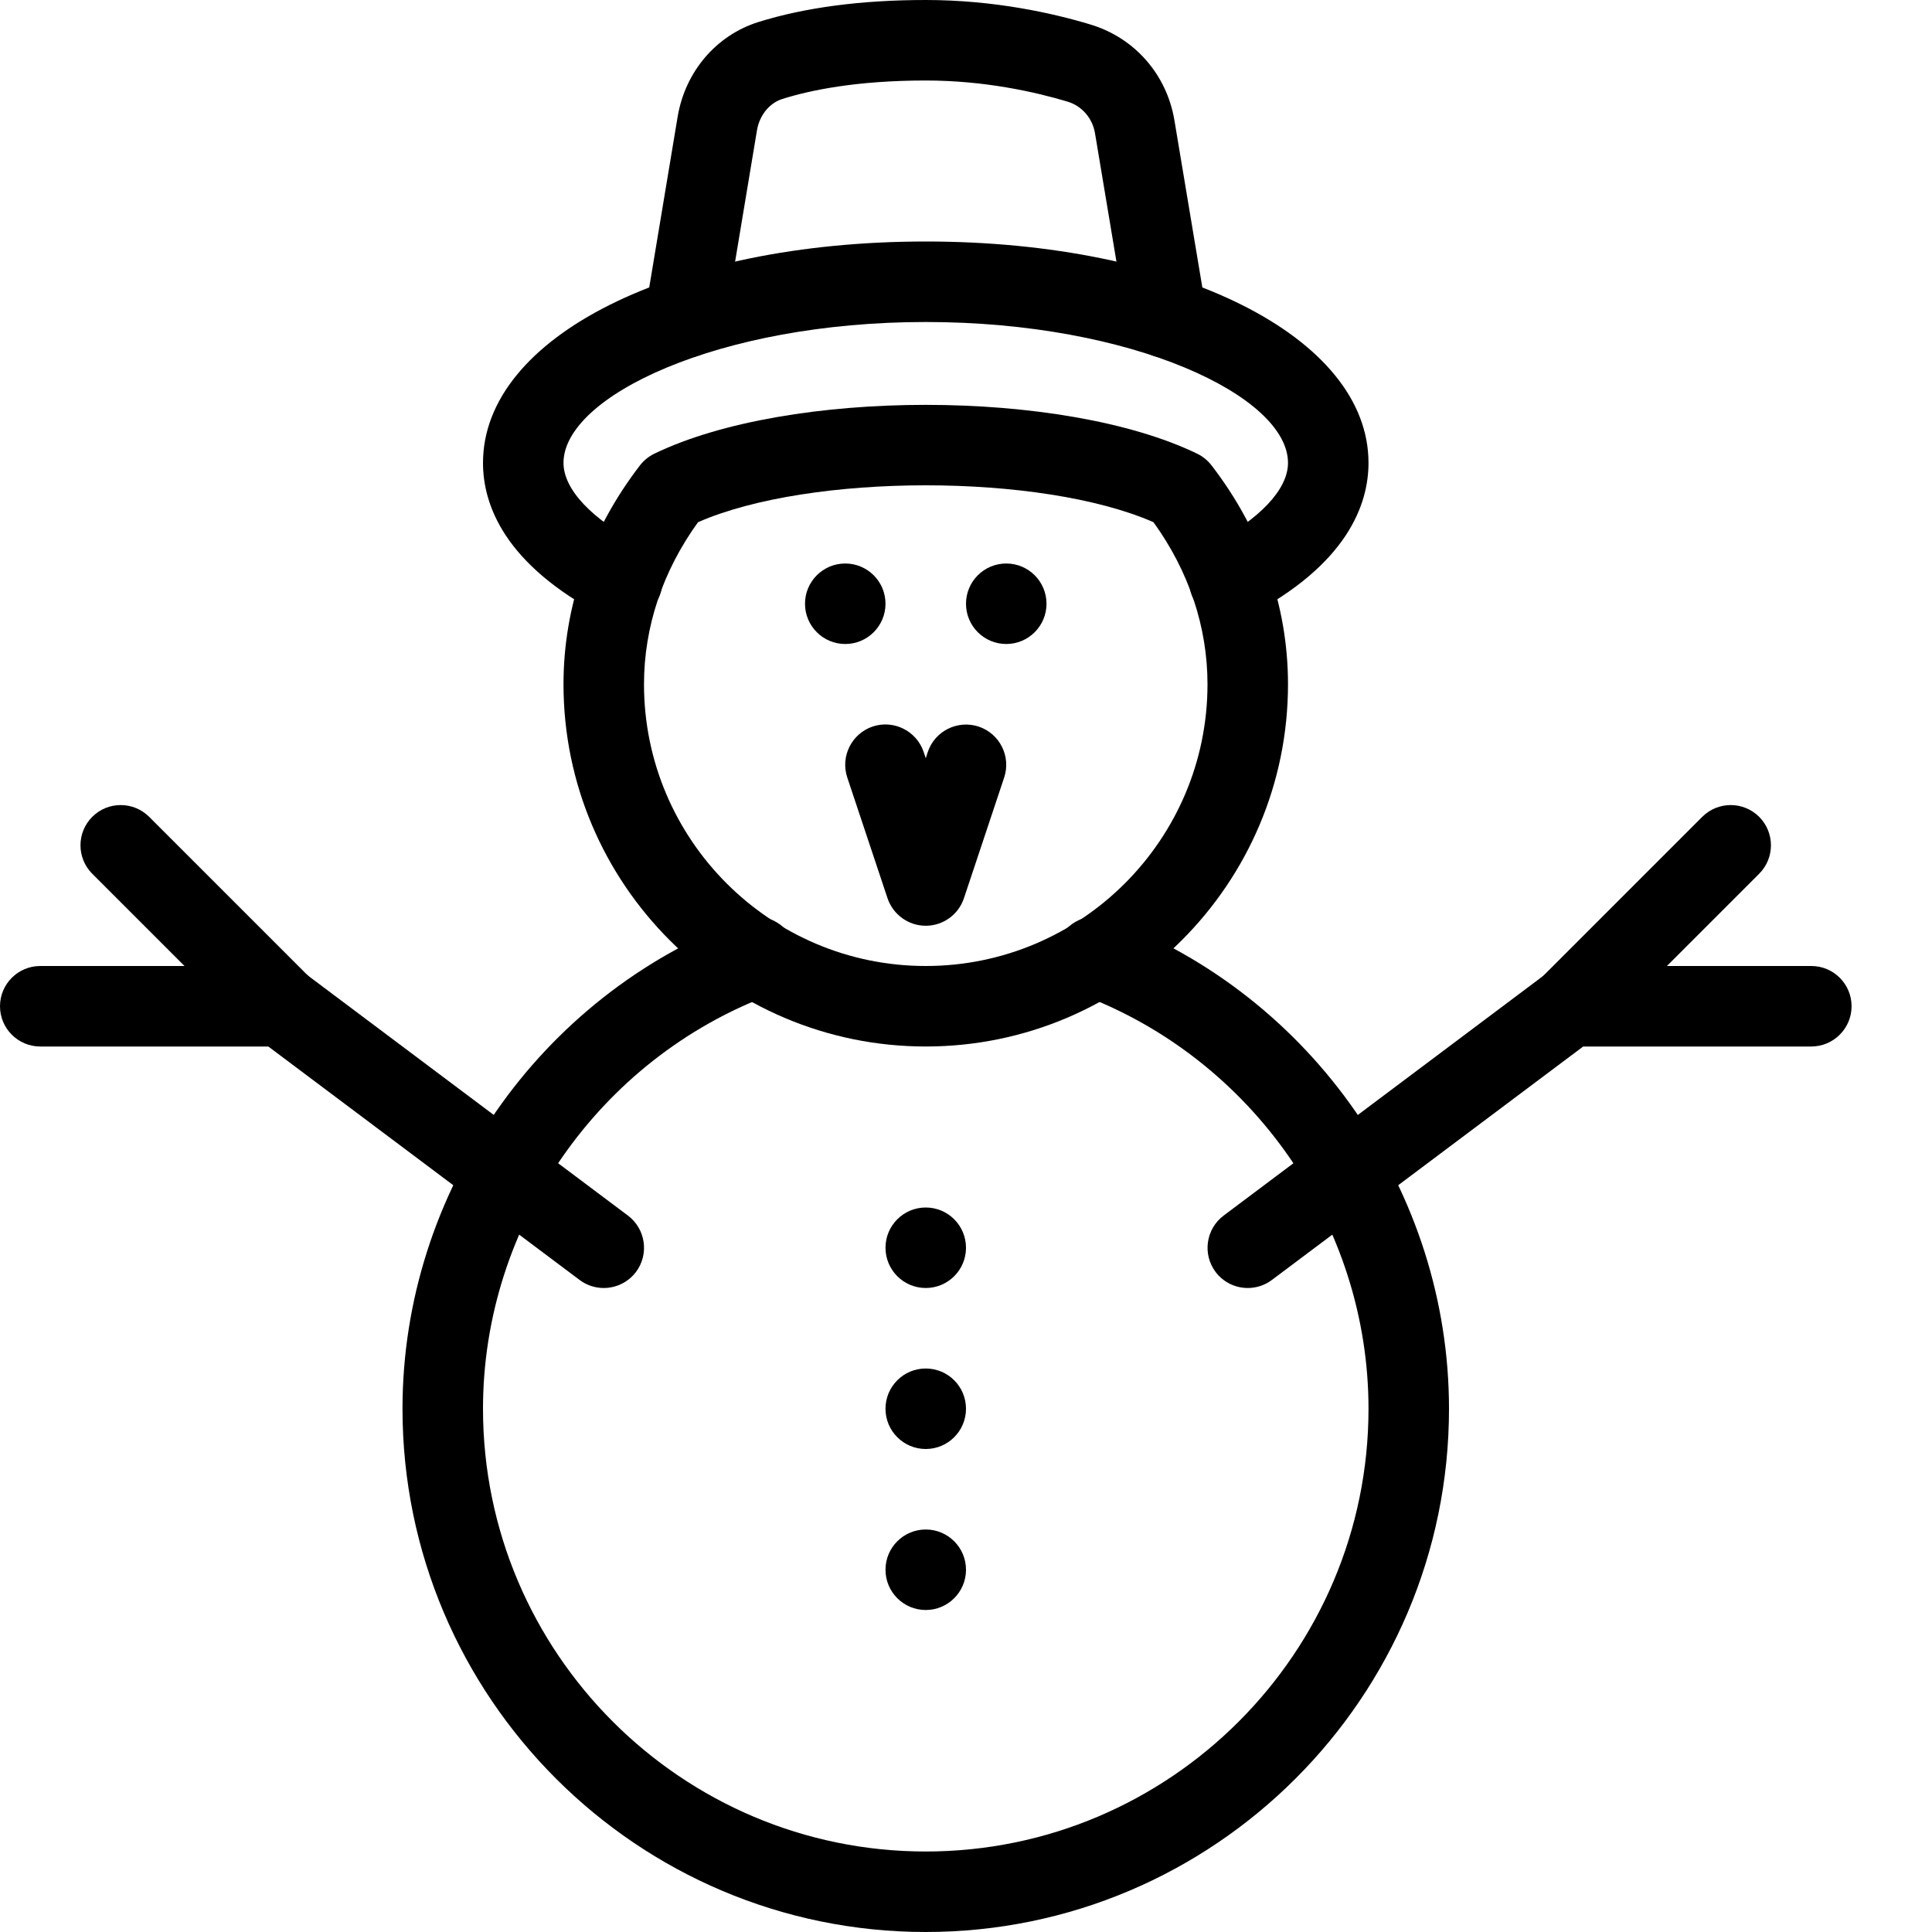 <?xml version="1.0" encoding="iso-8859-1"?>
<!-- Generator: Adobe Illustrator 19.2.1, SVG Export Plug-In . SVG Version: 6.00 Build 0)  -->
<svg version="1.1" xmlns="http://www.w3.org/2000/svg" xmlns:xlink="http://www.w3.org/1999/xlink" x="0px" y="0px"
	 viewBox="0 0 24 24" style="enable-background:new 0 0 24 24;" xml:space="preserve">
<g id="Snowflake_1">
</g>
<g id="Snowflake_2">
</g>
<g id="Snowflake_3">
</g>
<g id="Snowflake_4">
</g>
<g id="Winter_Cap_1">
</g>
<g id="Winter_Cap_2">
</g>
<g id="Glowes">
</g>
<g id="Sweater_1">
</g>
<g id="Sweater_2">
</g>
<g id="Sweater_3">
</g>
<g id="Scarf">
</g>
<g id="Winter_Socks">
</g>
<g id="Winter_Sock">
</g>
<g id="Winter_Coat">
</g>
<g id="Winter_Calendar">
</g>
<g id="Thermometer_1">
</g>
<g id="Thermometer_2">
</g>
<g id="Cold">
</g>
<g id="Icicle">
</g>
<g id="Snowing">
</g>
<g id="Snow_Shoes_1">
</g>
<g id="Snow_Shoes_2">
</g>
<g id="Sledge">
</g>
<g id="Snow_Boots">
</g>
<g id="Snowcapped_Mountains">
</g>
<g id="Skis">
</g>
<g id="Sky_Glasses">
</g>
<g id="Snowboard">
</g>
<g id="Ice_Skate">
</g>
<g id="Wooden_House">
</g>
<g id="Snowcapped_House">
</g>
<g id="Hot_Drink">
</g>
<g id="Hot_Chocolate">
</g>
<g id="Lantern">
</g>
<g id="Snow_Shovel">
</g>
<g id="Snowman">
	<g>
		<g>
			<path d="M11.5,24C7.916,24,5,21.084,5,17.5c0-2.689,1.695-5.133,4.218-6.08c0.257-0.1,0.547,0.034,0.644,0.292
				c0.098,0.259-0.033,0.547-0.292,0.644C7.435,13.157,6,15.225,6,17.5c0,3.032,2.468,5.5,5.5,5.5s5.5-2.468,5.5-5.5
				c0-2.275-1.435-4.343-3.569-5.145c-0.259-0.097-0.39-0.385-0.292-0.644c0.097-0.258,0.386-0.393,0.644-0.292
				C16.305,12.367,18,14.811,18,17.5C18,21.084,15.084,24,11.5,24z"/>
		</g>
		<g>
			<circle cx="11.5" cy="15.5" r="0.5"/>
		</g>
		<g>
			<circle cx="11.5" cy="17.5" r="0.5"/>
		</g>
		<g>
			<circle cx="11.5" cy="19.5" r="0.5"/>
		</g>
		<g>
			<path d="M7.5,16c-0.104,0-0.21-0.032-0.3-0.1L3.333,13H0.5C0.224,13,0,12.776,0,12.5S0.224,12,0.5,12h3
				c0.108,0,0.214,0.035,0.3,0.1l4,3c0.221,0.166,0.266,0.479,0.101,0.7C7.802,15.931,7.651,16,7.5,16z"/>
		</g>
		<g>
			<path d="M3.5,13c-0.128,0-0.256-0.049-0.354-0.146l-2-2c-0.195-0.195-0.195-0.512,0-0.707s0.512-0.195,0.707,0l2,2
				c0.195,0.195,0.195,0.512,0,0.707C3.756,12.951,3.628,13,3.5,13z"/>
		</g>
		<g>
			<path d="M15.5,16c-0.151,0-0.302-0.069-0.4-0.2c-0.165-0.221-0.12-0.534,0.101-0.7l4-3c0.086-0.064,0.191-0.1,0.3-0.1h3
				c0.276,0,0.5,0.224,0.5,0.5S22.776,13,22.5,13h-2.833L15.8,15.9C15.71,15.968,15.604,16,15.5,16z"/>
		</g>
		<g>
			<path d="M19.5,13c-0.128,0-0.256-0.049-0.354-0.146c-0.195-0.195-0.195-0.512,0-0.707l2-2c0.195-0.195,0.512-0.195,0.707,0
				s0.195,0.512,0,0.707l-2,2C19.756,12.951,19.628,13,19.5,13z"/>
		</g>
		<g>
			<path d="M15.27,7.713c-0.181,0-0.354-0.098-0.443-0.27c-0.128-0.245-0.032-0.547,0.213-0.674C15.649,6.451,16,6.08,16,5.75
				C16,4.924,14.075,4,11.5,4S7,4.924,7,5.75c0,0.33,0.351,0.701,0.961,1.02c0.245,0.127,0.341,0.429,0.213,0.674
				C8.047,7.69,7.742,7.782,7.5,7.656C6.26,7.012,6,6.264,6,5.75C6,4.183,8.364,3,11.5,3S17,4.183,17,5.75
				c0,0.514-0.26,1.262-1.5,1.906C15.427,7.694,15.348,7.713,15.27,7.713z"/>
		</g>
		<g>
			<path d="M8.51,4.447c-0.027,0-0.056-0.002-0.083-0.007C8.154,4.396,7.97,4.138,8.016,3.865L8.418,1.45
				C8.512,0.89,8.896,0.439,9.42,0.274C9.999,0.093,10.699,0,11.5,0c0.854,0,1.585,0.165,2.048,0.305
				c0.548,0.166,0.946,0.621,1.041,1.189l0.396,2.371c0.046,0.272-0.139,0.529-0.411,0.575c-0.266,0.048-0.529-0.139-0.575-0.411
				l-0.396-2.371c-0.031-0.19-0.163-0.342-0.343-0.396C12.862,1.143,12.233,1,11.5,1c-0.87,0-1.448,0.124-1.78,0.229
				C9.559,1.279,9.436,1.431,9.404,1.615L9.002,4.029C8.961,4.274,8.749,4.447,8.51,4.447z"/>
		</g>
		<g>
			<path d="M11.5,13C9.019,13,7,10.981,7,8.5c0-0.971,0.328-1.91,0.949-2.718c0.048-0.062,0.108-0.111,0.179-0.146
				c1.672-0.809,5.072-0.809,6.744,0c0.07,0.034,0.131,0.084,0.179,0.146C15.672,6.59,16,7.529,16,8.5C16,10.981,13.981,13,11.5,13z
				 M8.671,6.487C8.231,7.096,8,7.789,8,8.5c0,1.93,1.57,3.5,3.5,3.5S15,10.43,15,8.5c0-0.711-0.231-1.404-0.671-2.013
				C12.935,5.876,10.065,5.876,8.671,6.487z"/>
		</g>
		<g>
			<circle cx="10.5" cy="7.5" r="0.5"/>
		</g>
		<g>
			<circle cx="12.5" cy="7.5" r="0.5"/>
		</g>
		<g>
			<path d="M11.5,11.5c-0.215,0-0.406-0.138-0.475-0.342l-0.5-1.5c-0.087-0.262,0.055-0.545,0.316-0.633
				c0.262-0.087,0.545,0.055,0.633,0.316L11.5,9.419l0.025-0.077c0.088-0.262,0.371-0.402,0.633-0.316
				c0.262,0.088,0.403,0.371,0.316,0.633l-0.5,1.5C11.906,11.362,11.715,11.5,11.5,11.5z"/>
		</g>
	</g>
</g>
<g id="Reindeer">
</g>
<g id="Snowmobile">
</g>
<g id="Snow_Chain">
</g>
<g id="Slippery_Road">
</g>
</svg>
